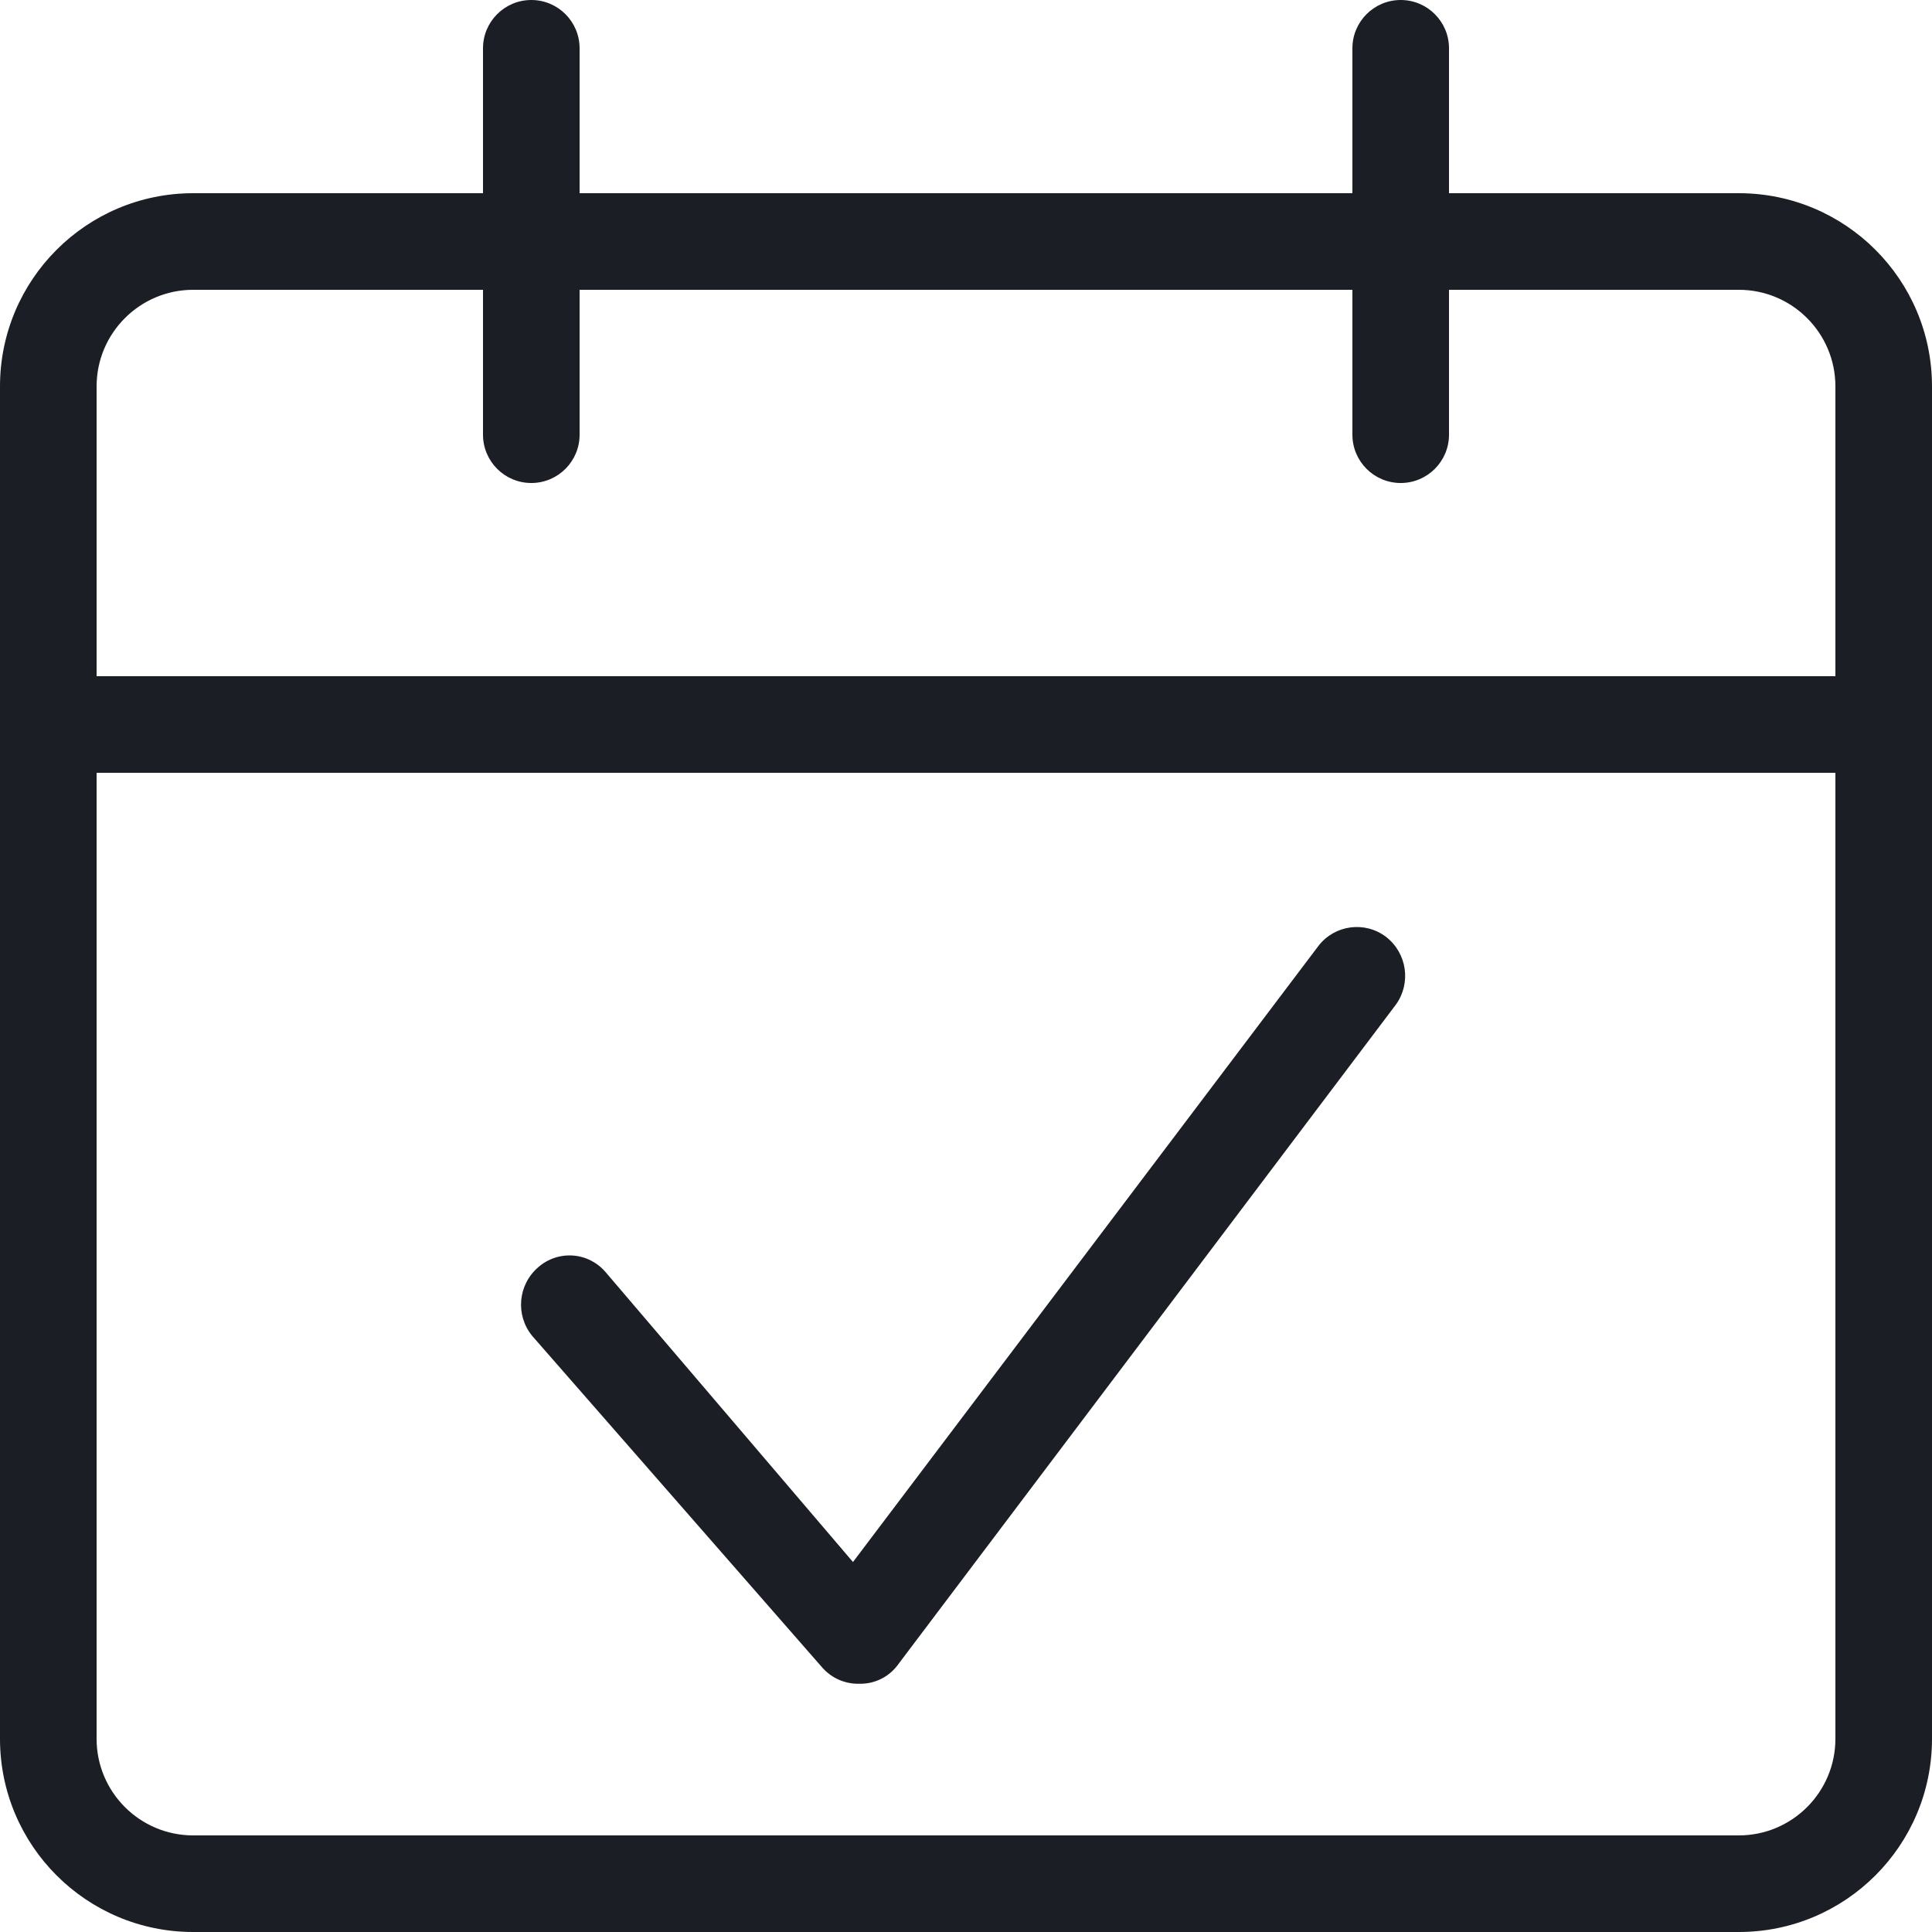 <?xml version="1.0" encoding="UTF-8"?>
<svg width="30px" height="30px" viewBox="0 0 30 30" version="1.1" xmlns="http://www.w3.org/2000/svg" xmlns:xlink="http://www.w3.org/1999/xlink">
    <!-- Generator: Sketch 62 (91390) - https://sketch.com -->
    <title>Icons/Calendar</title>
    <desc>Created with Sketch.</desc>
    <g id="Page-1" stroke="none" stroke-width="1" fill="none" fill-rule="evenodd">
        <g id="Icons" transform="translate(-1191, -288)" fill="#1B1E24">
            <g id="Icons/Calendar" transform="translate(1191, 288)">
                <g id="Actian-Icon__Calendar">
                    <path d="M30,6 L30,27 C30,28.657 28.657,30 27,30 L3,30 C1.343,30 0,28.657 0,27 L0,6 C0,4.343 1.343,3 3,3 L7.5,3 L7.5,0.75 C7.5,0.336 7.836,0 8.25,0 C8.664,0 9,0.336 9,0.75 L9,3 L21,3 L21,0.75 C21,0.336 21.336,0 21.75,0 C22.164,0 22.5,0.336 22.5,0.75 L22.5,3 L27,3 C28.657,3 30,4.343 30,6 Z M1.5,6 L1.5,10.5 L28.5,10.5 L28.5,6 C28.5,5.172 27.828,4.5 27,4.5 L22.5,4.5 L22.5,6.75 C22.5,7.164 22.164,7.5 21.75,7.5 C21.336,7.5 21,7.164 21,6.75 L21,4.5 L9,4.5 L9,6.75 C9,7.164 8.664,7.5 8.25,7.5 C7.836,7.5 7.5,7.164 7.5,6.75 L7.5,4.5 L3,4.5 C2.172,4.5 1.5,5.172 1.5,6 Z M28.5,27 L28.5,12 L1.5,12 L1.5,27 C1.5,27.828 2.172,28.5 3,28.5 L27,28.5 C27.828,28.5 28.5,27.828 28.5,27 Z" id="Shape" fill-rule="nonzero"></path>
                    <path d="M13.335,26.145 C13.117,26.149 12.908,26.055 12.765,25.89 L8.265,20.745 C8.001,20.424 8.041,19.952 8.355,19.68 C8.503,19.548 8.698,19.482 8.896,19.496 C9.094,19.51 9.277,19.604 9.405,19.755 L13.245,24.255 L20.475,14.685 C20.728,14.359 21.198,14.298 21.525,14.55 C21.849,14.803 21.915,15.267 21.675,15.6 L13.935,25.86 C13.797,26.043 13.579,26.149 13.35,26.145 L13.335,26.145 Z" id="Path" fill-rule="nonzero"></path>
                </g>
            </g>
        </g>
    </g>
</svg>